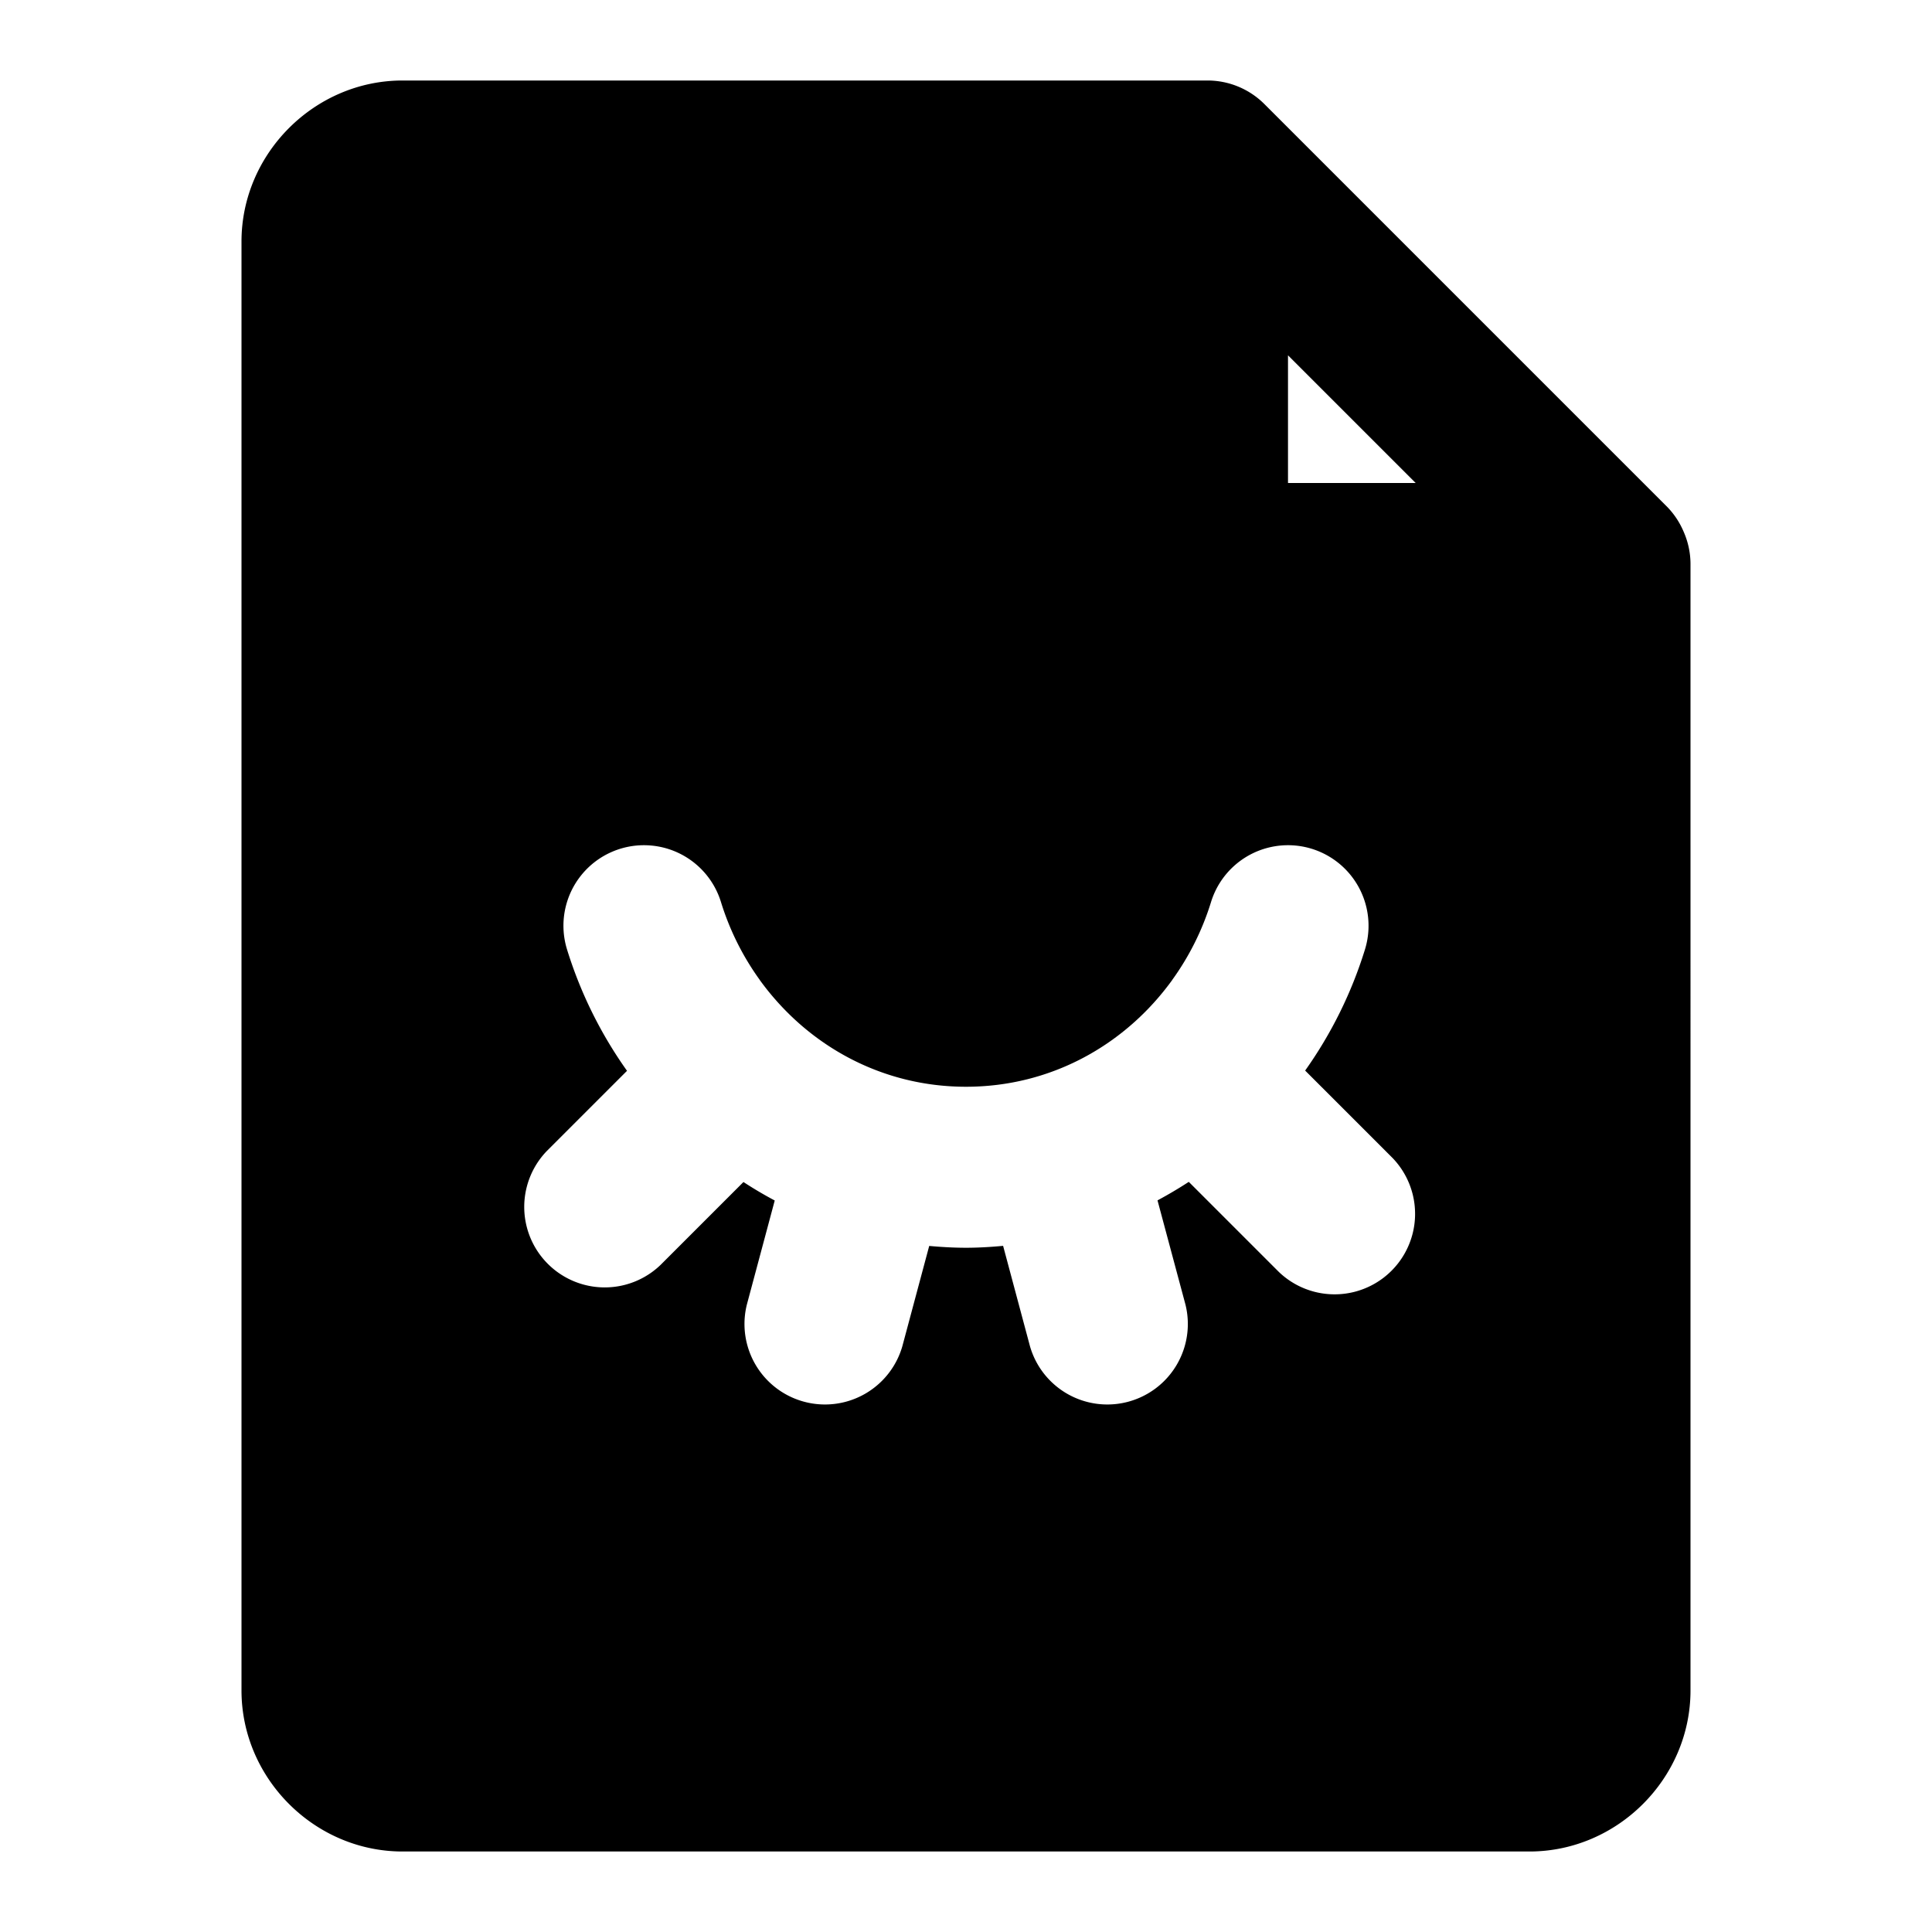 <svg xmlns="http://www.w3.org/2000/svg" width="48" height="48" viewBox="0 0 48 48"><path d="M10 2C7.815 2 6 3.815 6 6v36c0 2.185 1.815 4 4 4h28c2.185 0 4-1.815 4-4V14a2 2 0 0 0-.172-.793 2 2 0 0 0-.414-.621l-10-10A2 2 0 0 0 30 2Zm22 6.828L35.172 12H32Zm-15.812 12.18a2 2 0 0 1 1.724 1.402c.217.704.545 1.355.963 1.934v.002C20.048 25.968 21.895 27 24 27s3.952-1.032 5.125-2.654v-.002c.418-.579.746-1.23.963-1.934a2 2 0 1 1 3.824 1.18 10.6 10.6 0 0 1-1.486 3.008l2.17 2.17a2 2 0 0 1-2.828 2.828l-2.233-2.233q-.378.246-.777.46l.695 2.591a2 2 0 0 1-3.863 1.035l-.668-2.496c-.305.028-.61.047-.922.047-.308 0-.612-.018-.914-.045l-.668 2.494a2 2 0 0 1-3.863-1.035l.693-2.588a10 10 0 0 1-.777-.459l-2.057 2.057a2 2 0 0 1-2.828-2.828l1.992-1.992a10.6 10.6 0 0 1-1.49-3.014 2 2 0 0 1 2.1-2.582z"/></svg>